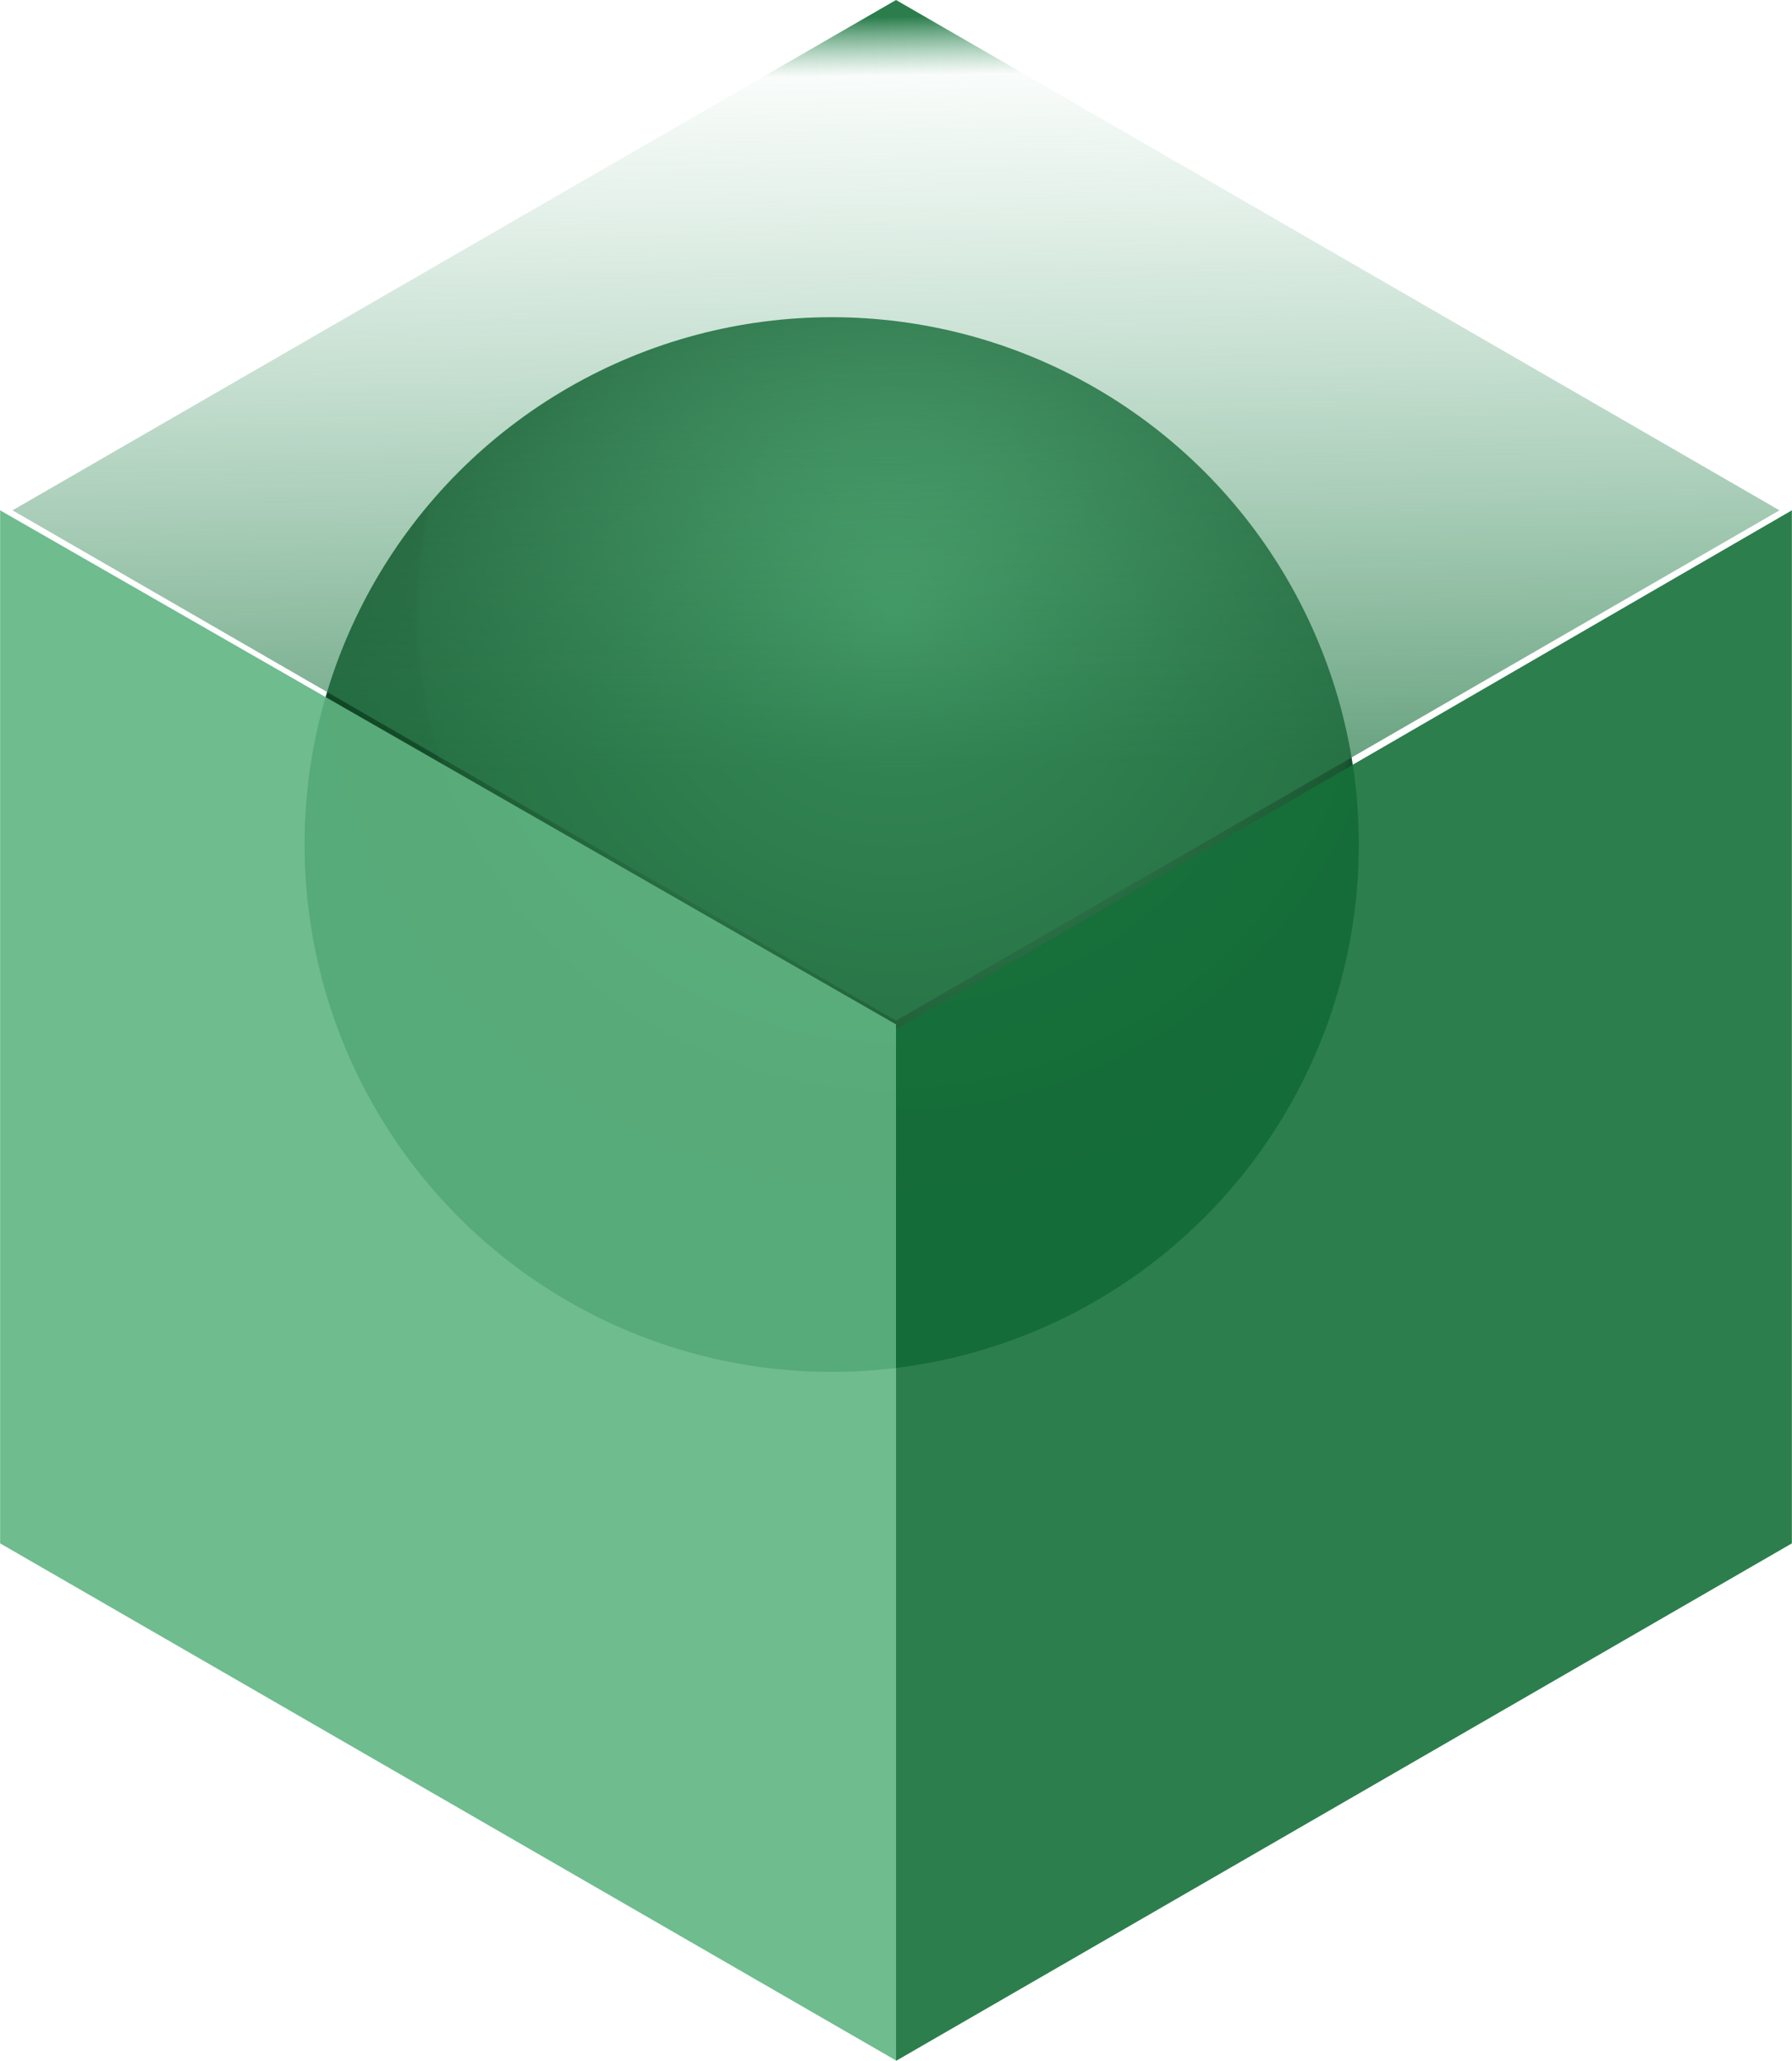<?xml version="1.0" encoding="UTF-8"?>
<!DOCTYPE svg PUBLIC "-//W3C//DTD SVG 1.1//EN" "http://www.w3.org/Graphics/SVG/1.1/DTD/svg11.dtd">
<!-- Creator: CorelDRAW (Evaluation Version) -->
<svg xmlns="http://www.w3.org/2000/svg" xml:space="preserve" width="5.123in" height="5.889in" version="1.1" style="shape-rendering:geometricPrecision; text-rendering:geometricPrecision; image-rendering:optimizeQuality; fill-rule:evenodd; clip-rule:evenodd"
viewBox="0 0 476.05 547.31"
 xmlns:xlink="http://www.w3.org/1999/xlink"
 xmlns:xodm="http://www.corel.com/coreldraw/odm/2003">
 <defs>
  <style type="text/css">
   <![CDATA[
    .fil1 {fill:#16703A;fill-rule:nonzero;fill-opacity:0.902}
    .fil2 {fill:#60B582;fill-rule:nonzero;fill-opacity:0.902}
    .fil3 {fill:url(#id0);fill-rule:nonzero}
    .fil0 {fill:url(#id1);fill-rule:nonzero}
   ]]>
  </style>
  <linearGradient id="id0" gradientUnits="userSpaceOnUse" x1="237.35" y1="204.22" x2="234.13" y2="4.54">
   <stop offset="0" style="stop-opacity:0.71; stop-color:#2B7D4C"/>
   <stop offset="0.922" style="stop-opacity:0.039; stop-color:#65B187"/>
   <stop offset="1" style="stop-opacity:1; stop-color:#2B7D4C"/>
  </linearGradient>
  <radialGradient id="id1" gradientUnits="userSpaceOnUse" gradientTransform="matrix(0.018 3.692 -3.69237E+000 0.018 834 -718)" cx="237.75" cy="162.67" r="42.1" fx="237.75" fy="162.67">
   <stop offset="0" style="stop-opacity:1; stop-color:#51AD76"/>
   <stop offset="0.812" style="stop-opacity:1; stop-color:#1A5732"/>
   <stop offset="0.82" style="stop-opacity:1; stop-color:#154E2B"/>
   <stop offset="1" style="stop-opacity:1; stop-color:#0F4524"/>
  </radialGradient>
 </defs>
 <g id="Layer_x0020_1">
  <g id="_105553242356544">
   <circle class="fil0" cx="220.94" cy="224.29" r="140.05"/>
   <polygon class="fil1" points="476.05,409.88 476.05,135.53 238.03,273.36 238.03,547.31 "/>
   <polygon class="fil2" points="-0,409.88 -0,135.53 238.03,272.05 238.03,547.21 "/>
   <polygon class="fil3" points="238.03,271.05 472.76,135.53 238.03,0 3.29,135.53 "/>
  </g>
 </g>
</svg>
